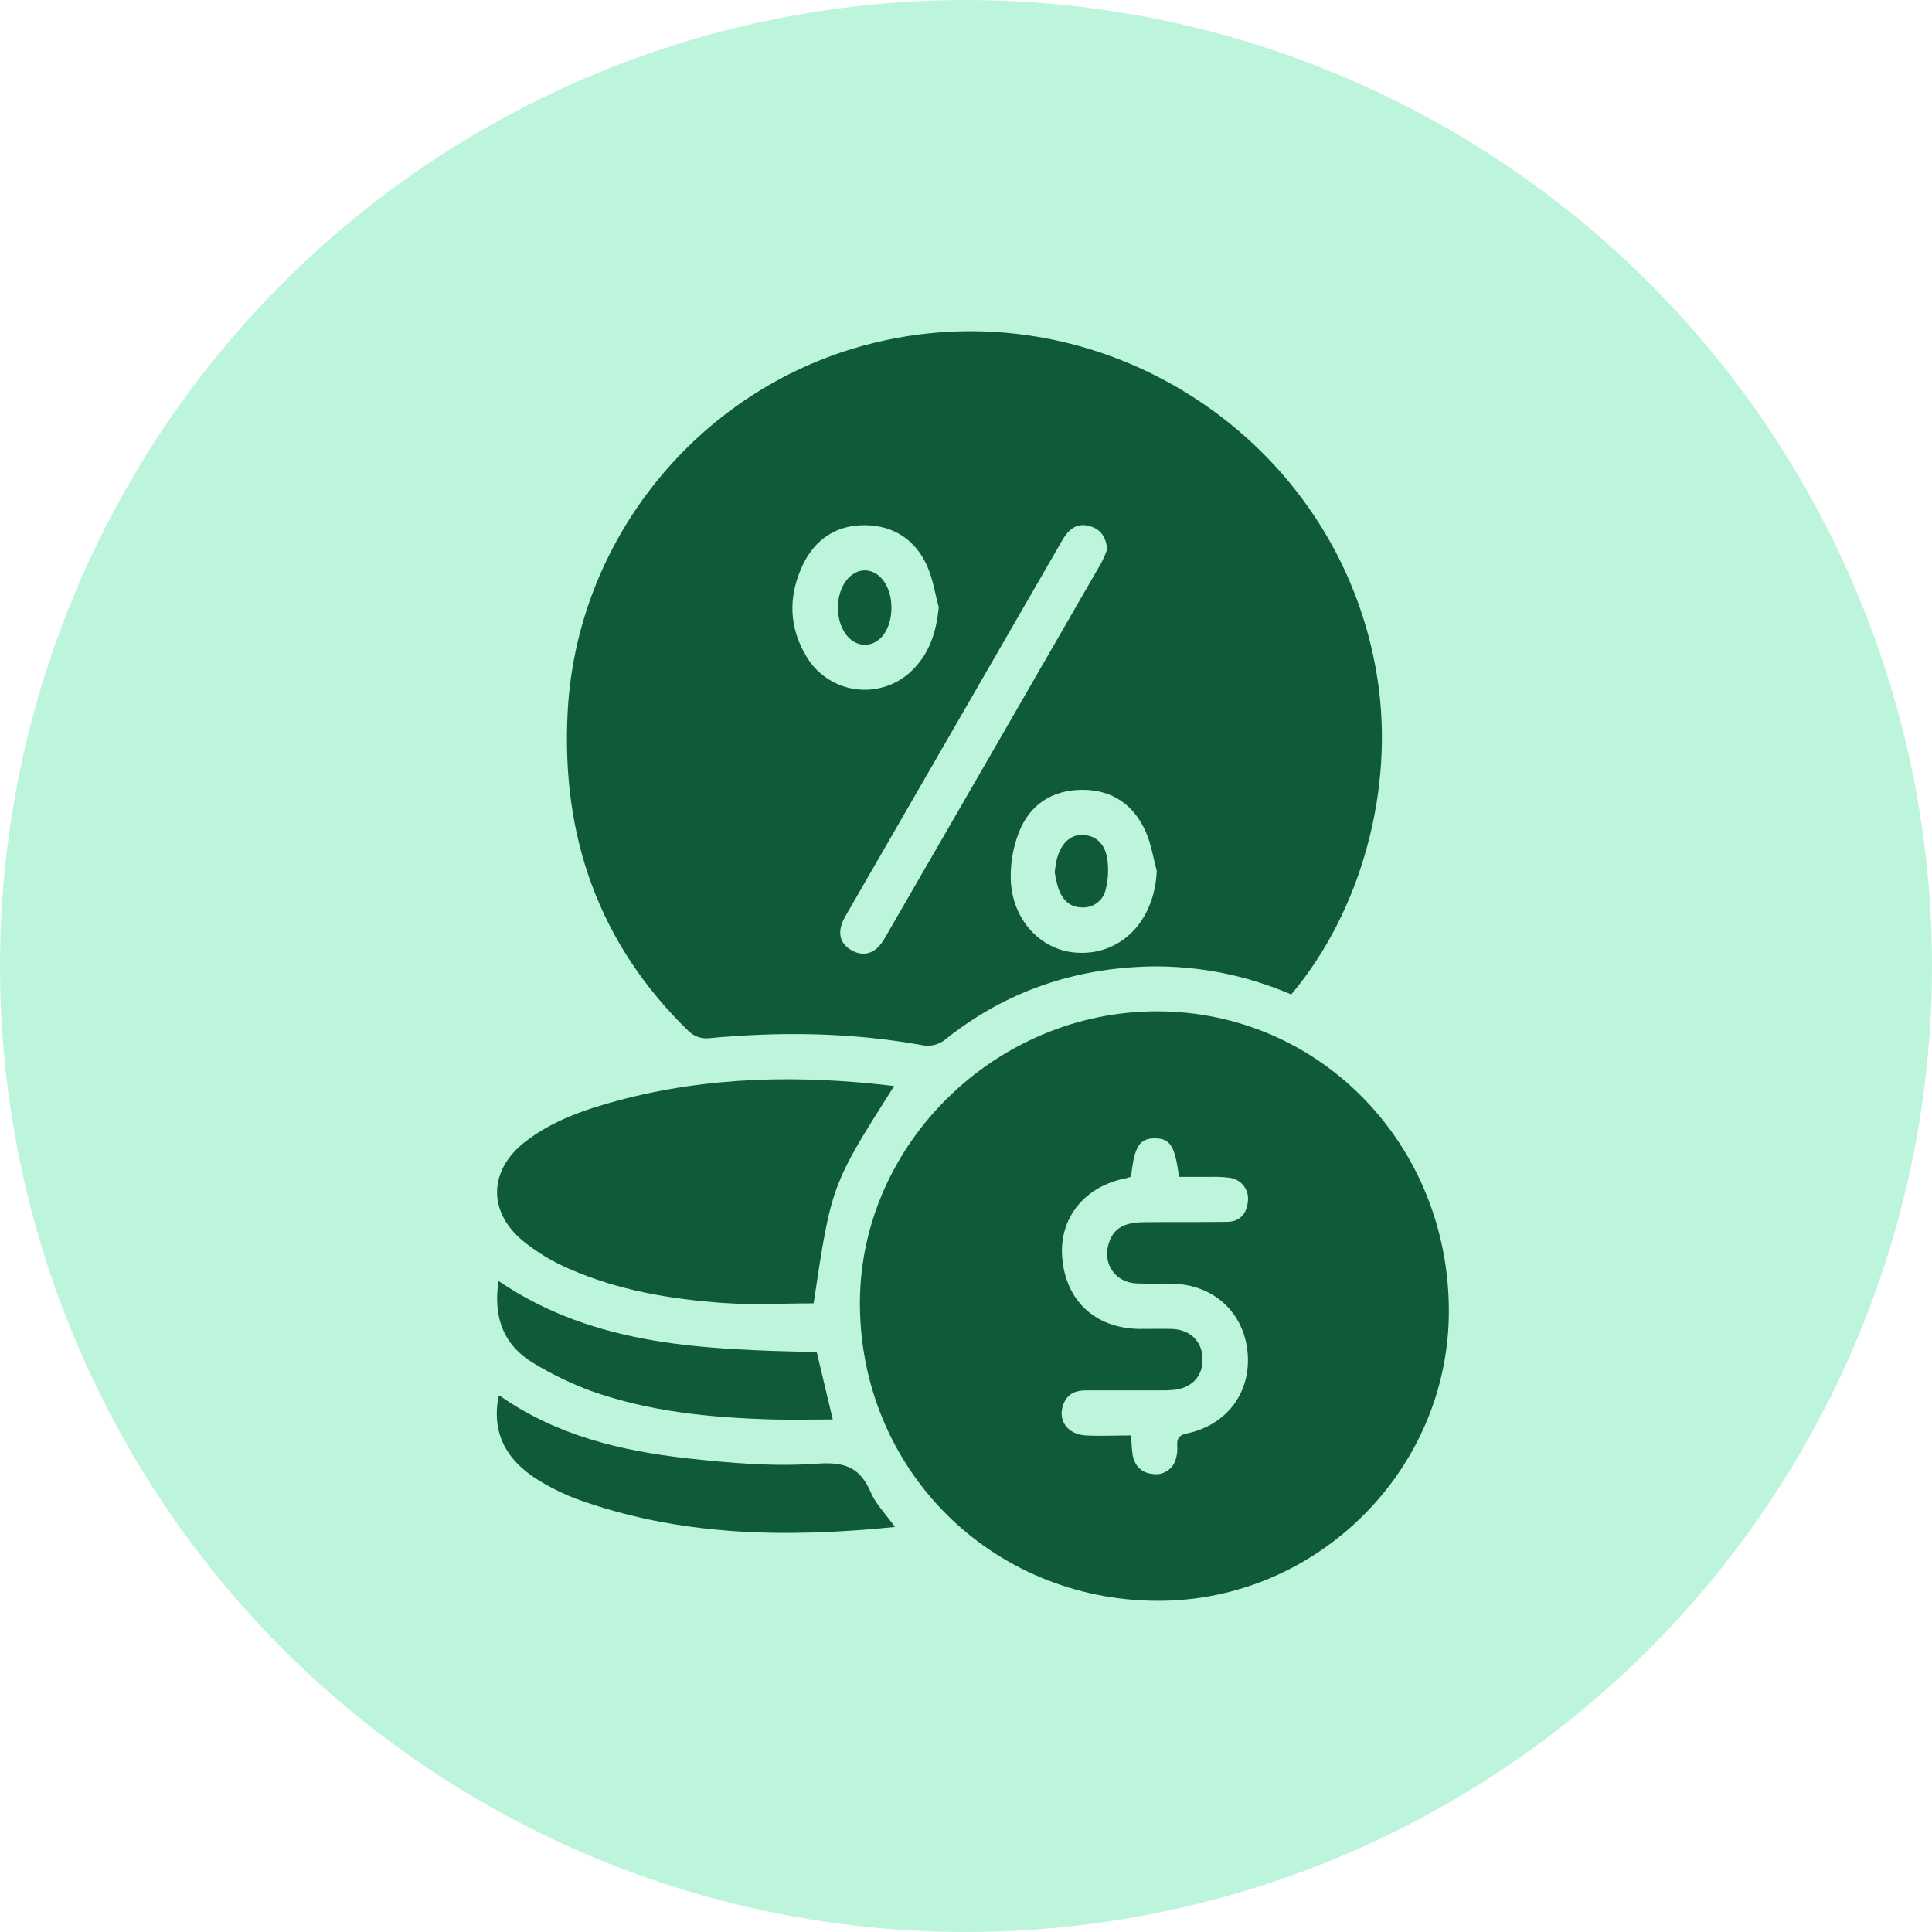 <svg width="70" height="70" viewBox="0 0 70 70" fill="none" xmlns="http://www.w3.org/2000/svg">
<circle cx="35" cy="35" r="35" fill="#BCF5DB"/>
<g clip-path="url(#clip0_229_31)">
<path d="M46.784 36.032C45.175 35.335 43.437 34.989 41.684 35.016C38.929 35.075 36.447 35.917 34.281 37.637C34.161 37.742 34.018 37.818 33.864 37.857C33.71 37.897 33.549 37.899 33.394 37.865C30.816 37.401 28.226 37.373 25.626 37.622C25.382 37.628 25.146 37.541 24.966 37.377C21.691 34.203 20.327 30.289 20.568 25.782C20.9 19.555 25.27 14.165 31.288 12.521C39.788 10.2 48.562 15.884 49.907 24.586C50.528 28.581 49.335 32.998 46.784 36.032ZM40.114 19.901C40.07 19.405 39.84 19.155 39.456 19.055C38.992 18.937 38.716 19.192 38.496 19.561C35.875 24.105 33.253 28.65 30.631 33.194C30.316 33.742 30.401 34.17 30.849 34.428C31.297 34.685 31.73 34.554 32.042 34.016C34.667 29.476 37.289 24.932 39.907 20.385C39.988 20.229 40.057 20.067 40.114 19.901ZM34.014 21.999C33.877 21.509 33.806 20.996 33.603 20.536C33.192 19.576 32.395 19.041 31.352 19.028C30.309 19.014 29.519 19.54 29.074 20.495C28.546 21.624 28.584 22.758 29.242 23.825C29.437 24.142 29.702 24.41 30.016 24.61C30.331 24.81 30.686 24.935 31.056 24.977C31.426 25.018 31.801 24.975 32.152 24.85C32.502 24.726 32.82 24.522 33.081 24.256C33.692 23.642 33.928 22.872 34.014 21.999ZM41.911 31.549C41.782 31.076 41.71 30.578 41.512 30.135C41.081 29.165 40.31 28.619 39.226 28.616C38.119 28.616 37.306 29.155 36.914 30.163C36.693 30.733 36.595 31.343 36.626 31.953C36.711 33.352 37.701 34.391 38.92 34.51C40.572 34.67 41.839 33.393 41.911 31.549Z" fill="#0F5A37"/>
<path d="M41.939 36.642C47.825 36.653 52.506 41.48 52.495 47.524C52.486 53.271 47.705 58.018 41.939 58C35.888 57.982 31.137 53.211 31.156 47.176C31.182 41.432 36.093 36.631 41.939 36.642ZM40.979 42.633C40.898 42.659 40.852 42.679 40.804 42.689C39.296 42.973 38.358 44.139 38.487 45.584C38.624 47.142 39.687 48.122 41.274 48.15C41.666 48.15 42.06 48.141 42.453 48.15C43.106 48.171 43.536 48.577 43.569 49.183C43.606 49.824 43.217 50.28 42.542 50.357C42.372 50.374 42.202 50.38 42.031 50.375C41.142 50.375 40.248 50.375 39.364 50.375C38.993 50.375 38.693 50.48 38.542 50.849C38.296 51.429 38.658 51.974 39.345 52.009C39.885 52.036 40.429 52.009 40.99 52.009C40.991 52.246 41.006 52.483 41.037 52.719C41.114 53.107 41.348 53.363 41.761 53.404C41.932 53.433 42.108 53.4 42.258 53.312C42.408 53.225 42.523 53.088 42.583 52.925C42.645 52.749 42.669 52.562 42.653 52.376C42.639 52.102 42.726 51.996 43.008 51.936C44.47 51.626 45.339 50.428 45.202 48.994C45.065 47.56 43.987 46.551 42.491 46.51C42.047 46.498 41.602 46.523 41.159 46.499C40.391 46.455 39.94 45.776 40.173 45.044C40.339 44.523 40.705 44.292 41.423 44.283C42.431 44.272 43.44 44.283 44.449 44.27C44.913 44.27 45.169 43.987 45.213 43.533C45.227 43.431 45.22 43.328 45.193 43.228C45.166 43.129 45.118 43.036 45.054 42.955C44.99 42.875 44.911 42.808 44.82 42.759C44.73 42.71 44.63 42.679 44.527 42.67C44.307 42.643 44.084 42.633 43.862 42.64C43.476 42.64 43.089 42.64 42.715 42.64C42.578 41.526 42.394 41.248 41.855 41.244C41.285 41.237 41.093 41.543 40.981 42.64L40.979 42.633Z" fill="#0F5A37"/>
<path d="M32.396 39.349C30.123 42.934 30.123 42.934 29.479 47.223C28.382 47.223 27.292 47.285 26.21 47.209C24.291 47.072 22.405 46.754 20.631 45.975C20.019 45.714 19.446 45.368 18.931 44.947C17.659 43.883 17.717 42.385 19.027 41.369C20.018 40.6 21.183 40.201 22.375 39.879C25.655 39 28.981 38.938 32.396 39.349Z" fill="#0F5A37"/>
<path d="M32.427 55.325C28.451 55.726 24.604 55.661 20.873 54.304C20.474 54.152 20.089 53.969 19.72 53.755C18.497 53.07 17.78 52.094 18.061 50.602C18.07 50.602 18.114 50.575 18.131 50.587C20.167 52.008 22.5 52.571 24.906 52.838C26.463 53.011 28.051 53.145 29.606 53.032C30.615 52.959 31.165 53.169 31.552 54.076C31.735 54.501 32.089 54.854 32.427 55.325Z" fill="#0F5A37"/>
<path d="M18.062 46.413C21.591 48.809 25.581 48.889 29.592 48.991C29.78 49.776 29.968 50.564 30.173 51.43C29.43 51.43 28.72 51.447 28.01 51.43C25.768 51.366 23.542 51.156 21.413 50.397C20.695 50.13 20.004 49.797 19.348 49.401C18.236 48.743 17.865 47.721 18.062 46.413Z" fill="#0F5A37"/>
<path d="M32.298 22.02C32.298 22.795 31.887 23.365 31.33 23.361C30.773 23.357 30.358 22.757 30.359 22.008C30.361 21.259 30.801 20.658 31.341 20.666C31.881 20.674 32.302 21.253 32.298 22.02Z" fill="#0F5A37"/>
<path d="M38.213 31.596C38.244 31.405 38.258 31.251 38.298 31.104C38.45 30.546 38.797 30.227 39.24 30.252C39.77 30.28 40.042 30.641 40.117 31.103C40.172 31.468 40.155 31.841 40.068 32.2C40.031 32.397 39.925 32.573 39.768 32.698C39.611 32.823 39.415 32.887 39.215 32.878C38.761 32.878 38.497 32.604 38.351 32.203C38.291 32.004 38.245 31.802 38.213 31.596Z" fill="#0F5A37"/>
</g>
<defs>
<clipPath id="clip0_229_31">
<rect width="34.498" height="46" fill="white" transform="translate(18 12)"/>
</clipPath>
</defs>
</svg>

